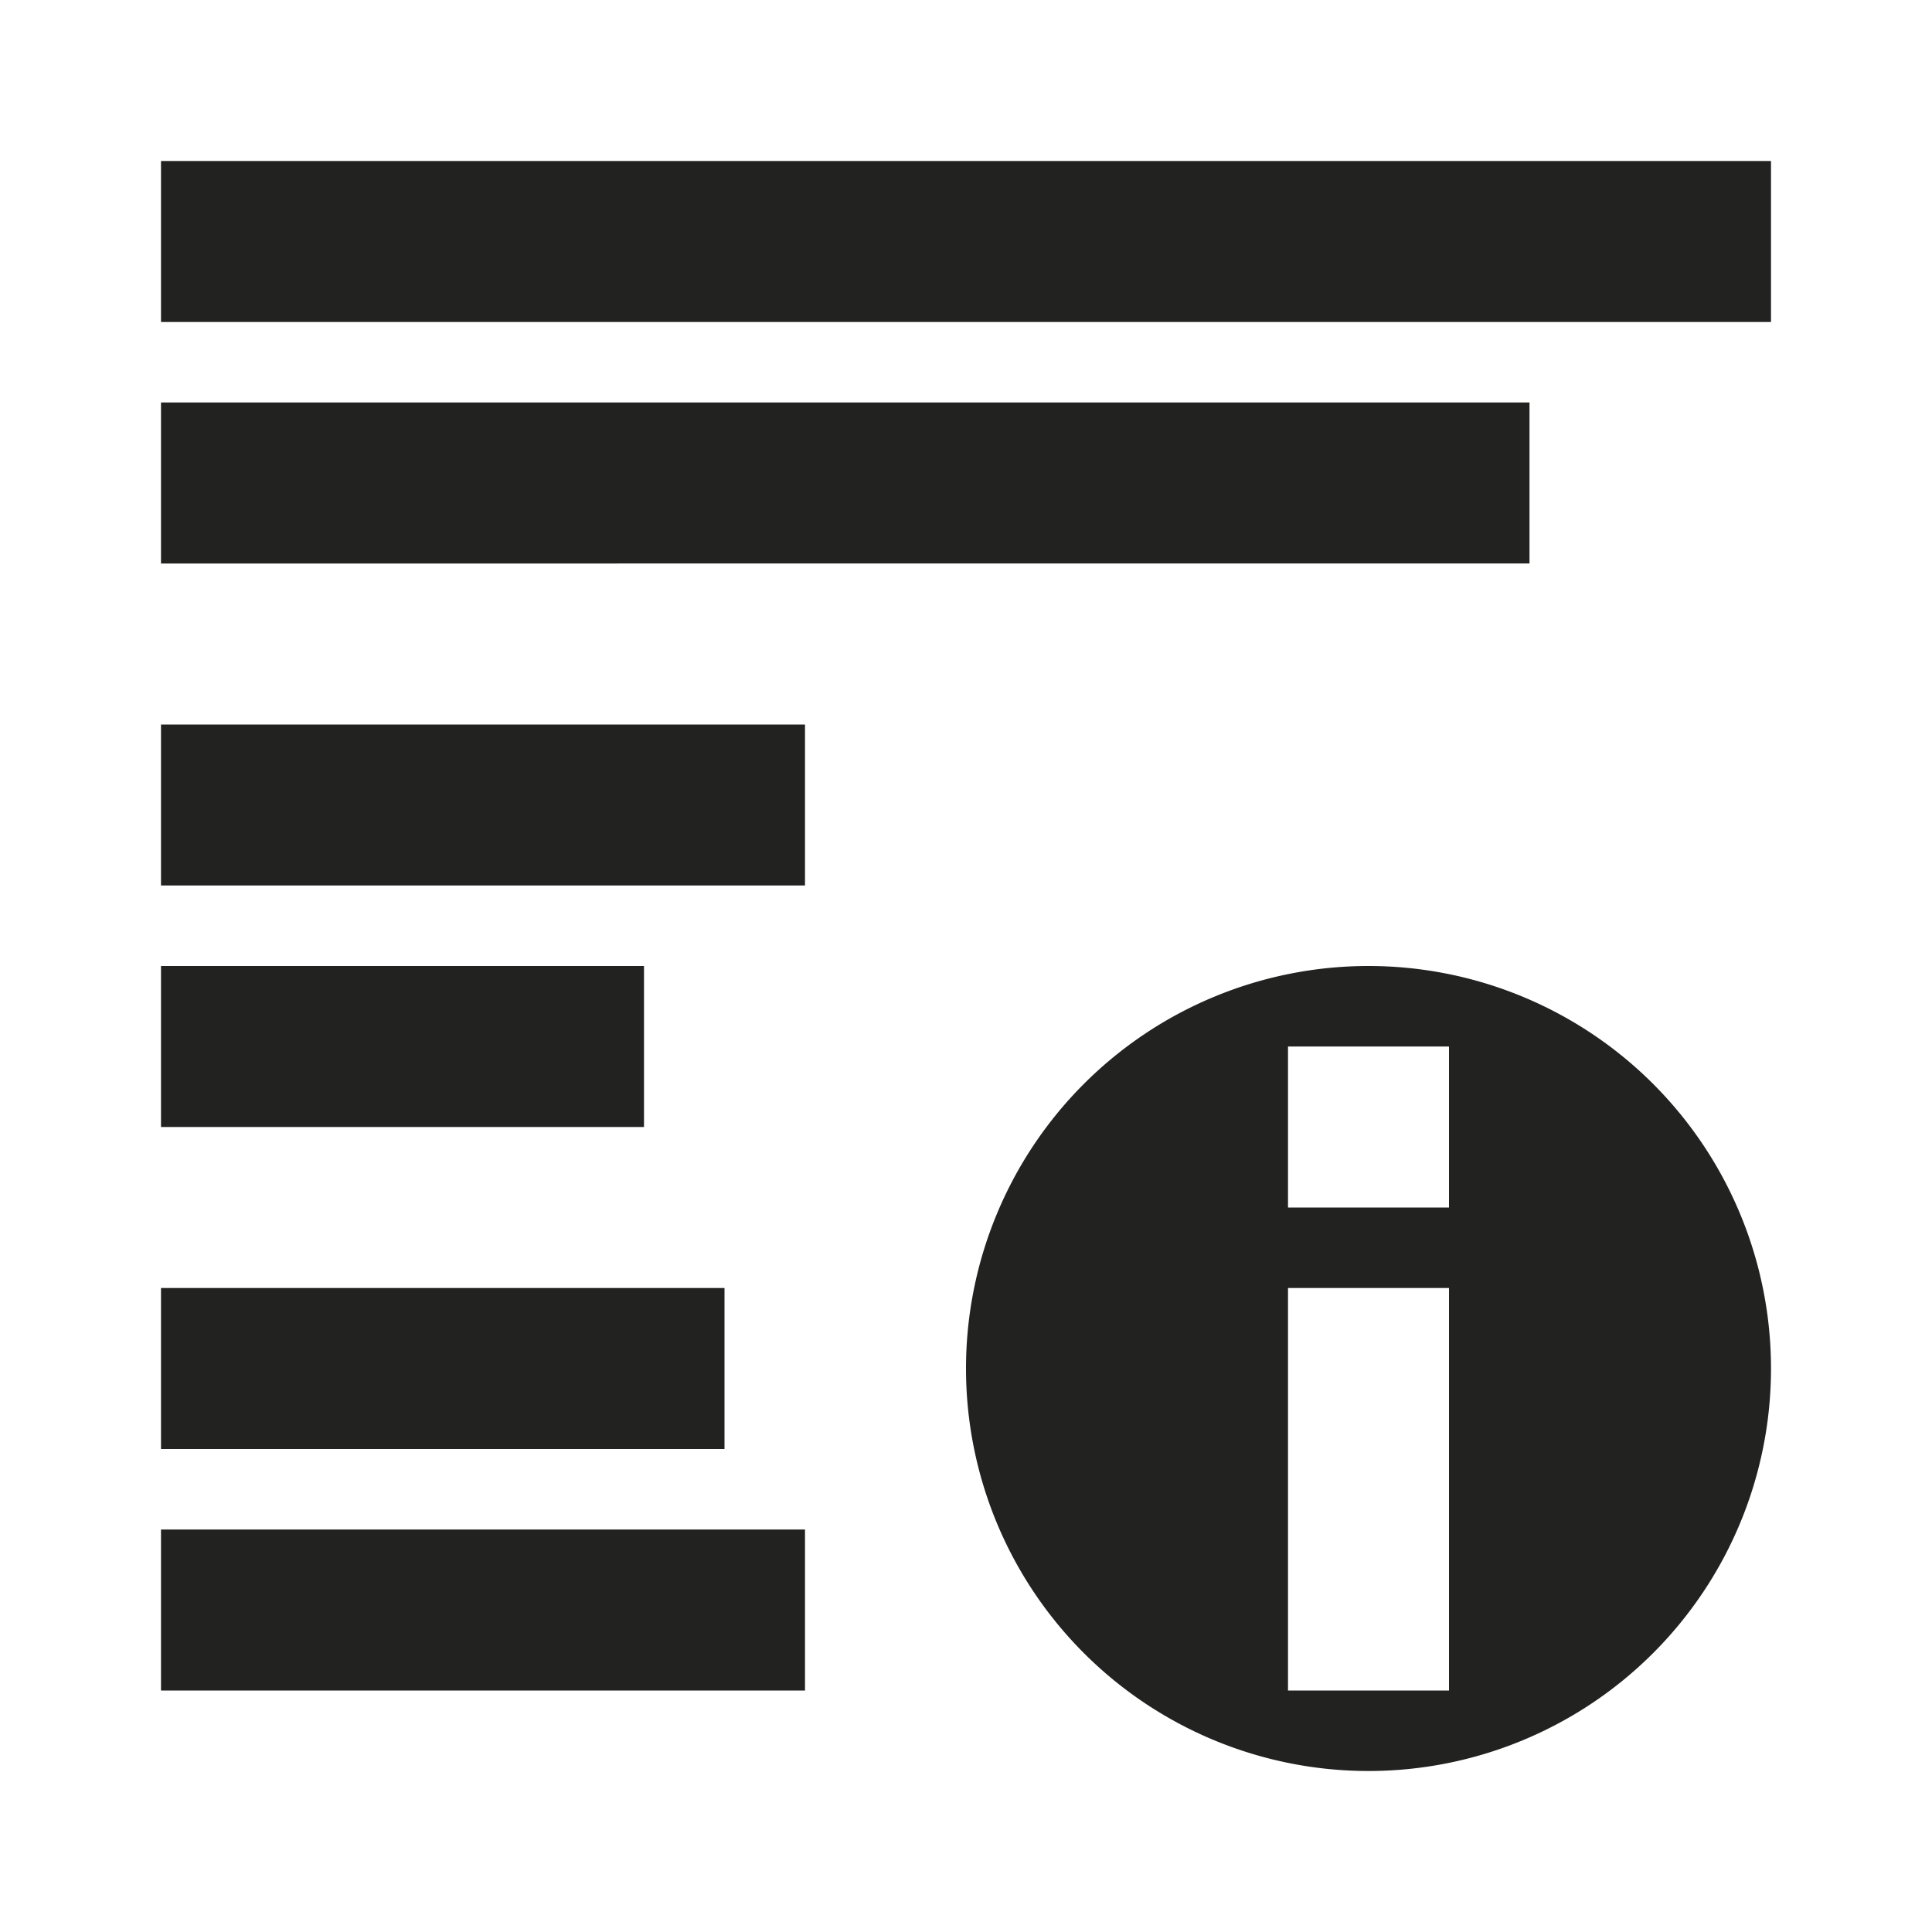 <svg xmlns="http://www.w3.org/2000/svg" viewBox="0 0 24 24"><g fill="#222221"><path d="M17 12a5 5 0 1 0 5 5 5 5 0 0 0-5-5zm1 9h-2v-5h2zm0-6h-2v-2h2z" fill-rule="evenodd"/><path d="M2 2h20v2H2zm0 3h17v2H2zm0 4h8v2H2zm0 3h6v2H2zm0 4h7v2H2zm0 3h8v2H2z"/></g></svg>